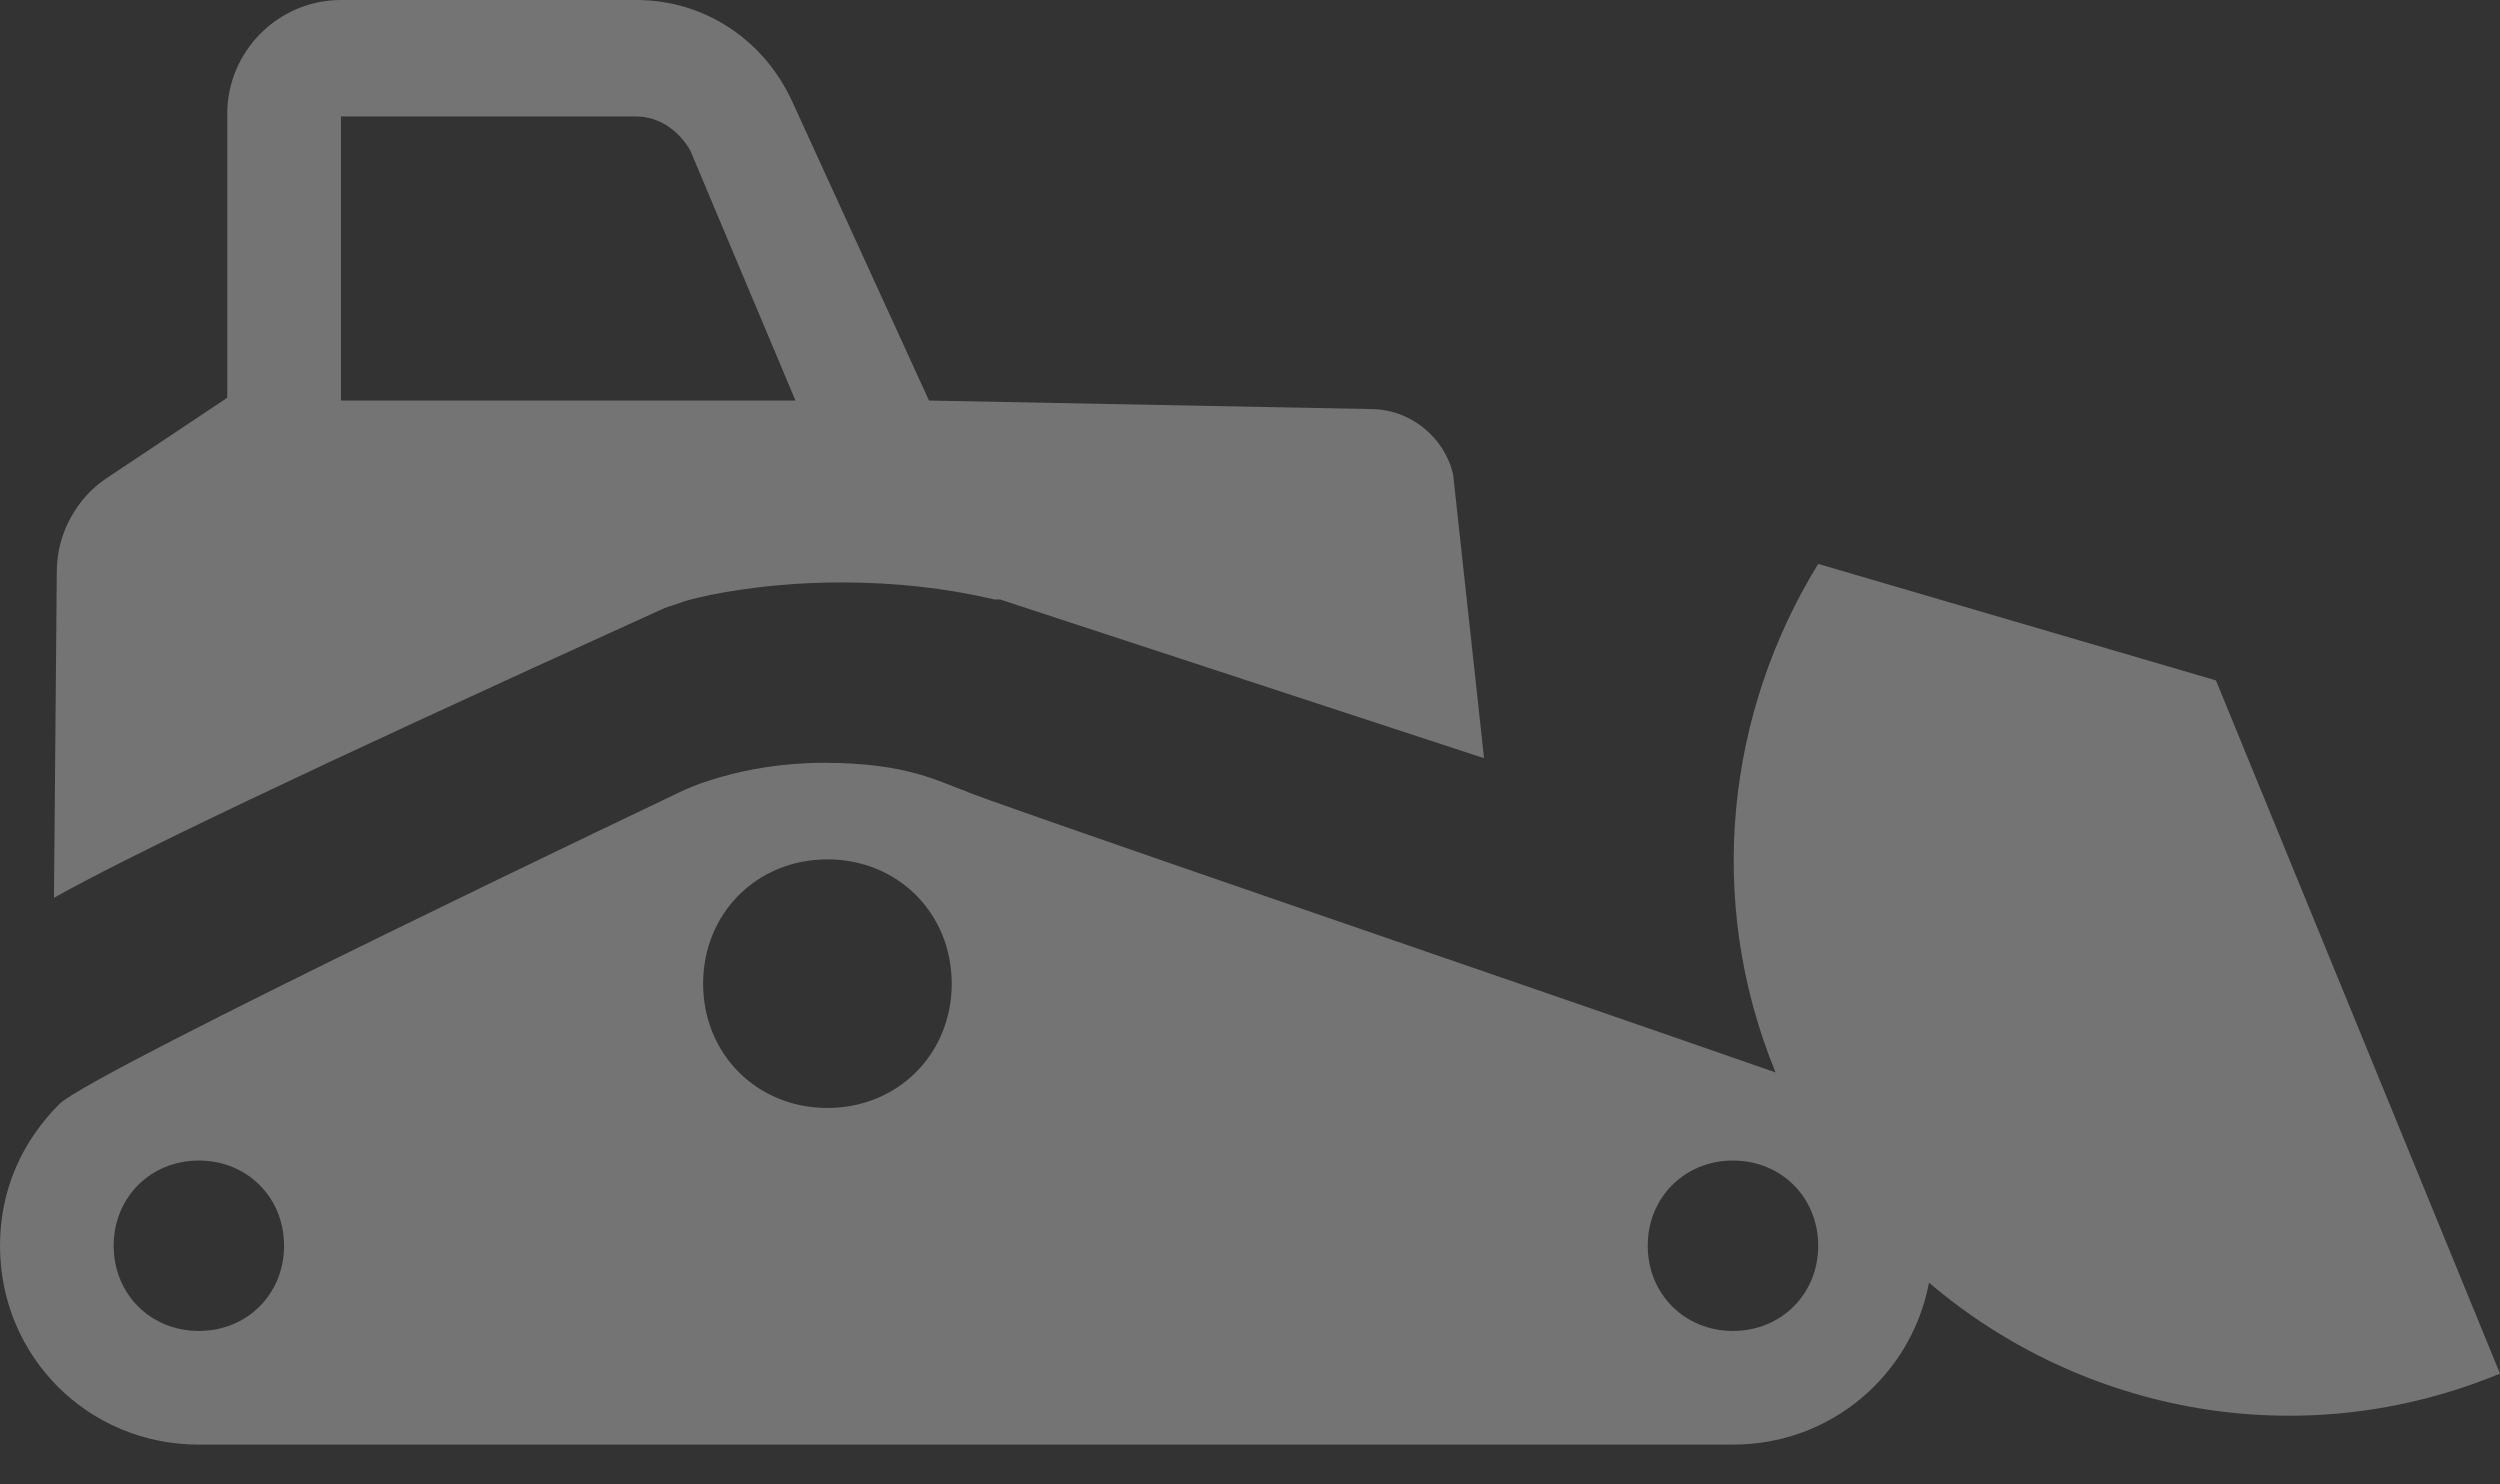 <?xml version="1.0" encoding="UTF-8"?>
<svg width="32px" height="19px" viewBox="0 0 32 19" version="1.1" xmlns="http://www.w3.org/2000/svg" xmlns:xlink="http://www.w3.org/1999/xlink">
    <rect x="0" y="0" width="32" height="19" fill="#333333" stroke="none"/>
    <!-- Generator: Sketch 51.2 (57519) - http://www.bohemiancoding.com/sketch -->
    <title>Combined Shape</title>
    <desc>Created with Sketch.</desc>
    <defs></defs>
    <g id="1920" stroke="none" stroke-width="1" fill="none" fill-rule="evenodd" opacity="0.317">
        <g id="1920-/-шапка" transform="translate(-115, -151)" fill="#FFFFFF" fill-rule="nonzero">
            <g id="шапка">
                <path d="M147,168.582 L143.364,159.709 L138.273,158.218 C137.109,160.109 136.818,162.509 137.727,164.727 C134.709,163.673 127.364,161.164 127.364,161.127 C127.036,161.018 126.636,160.764 125.545,160.764 C124.455,160.764 123.727,161.127 123.727,161.127 C123.727,161.127 116.236,164.691 115.764,165.127 C115.291,165.6 115,166.218 115,166.945 C115,168.364 116.127,169.491 117.545,169.491 L137.182,169.491 C138.455,169.491 139.473,168.582 139.691,167.418 C141.655,169.091 144.455,169.636 147,168.582 Z M117.545,168.036 C116.927,168.036 116.455,167.564 116.455,166.945 C116.455,166.327 116.927,165.855 117.545,165.855 C118.164,165.855 118.636,166.327 118.636,166.945 C118.636,167.564 118.164,168.036 117.545,168.036 Z M125.591,165.182 C124.689,165.182 124,164.492 124,163.591 C124,162.689 124.689,162 125.591,162 C126.492,162 127.182,162.689 127.182,163.591 C127.182,164.492 126.492,165.182 125.591,165.182 Z M137.182,168.036 C136.564,168.036 136.091,167.564 136.091,166.945 C136.091,166.327 136.564,165.855 137.182,165.855 C137.8,165.855 138.273,166.327 138.273,166.945 C138.273,167.564 137.8,168.036 137.182,168.036 Z M123.727,158.709 C123.8,158.673 124.636,158.455 125.764,158.455 C126.455,158.455 127.109,158.527 127.727,158.673 L127.8,158.673 L133.996,160.705 L133.6,157.073 C133.491,156.6 133.055,156.236 132.545,156.236 L126.891,156.127 L125.145,152.309 C124.782,151.509 124.018,151 123.145,151 L119.364,151 C118.564,151 117.909,151.655 117.909,152.455 L117.909,156.091 L116.382,157.109 C115.982,157.364 115.727,157.836 115.727,158.309 L115.691,162.491 C116.673,161.945 118.782,160.927 123.509,158.782 L123.727,158.709 Z M119.364,152.491 L123.145,152.491 C123.436,152.491 123.691,152.673 123.836,152.927 L125.182,156.127 L119.364,156.127 L119.364,152.491 Z" id="Combined-Shape"></path>
            </g>
        </g>
    </g>
</svg>